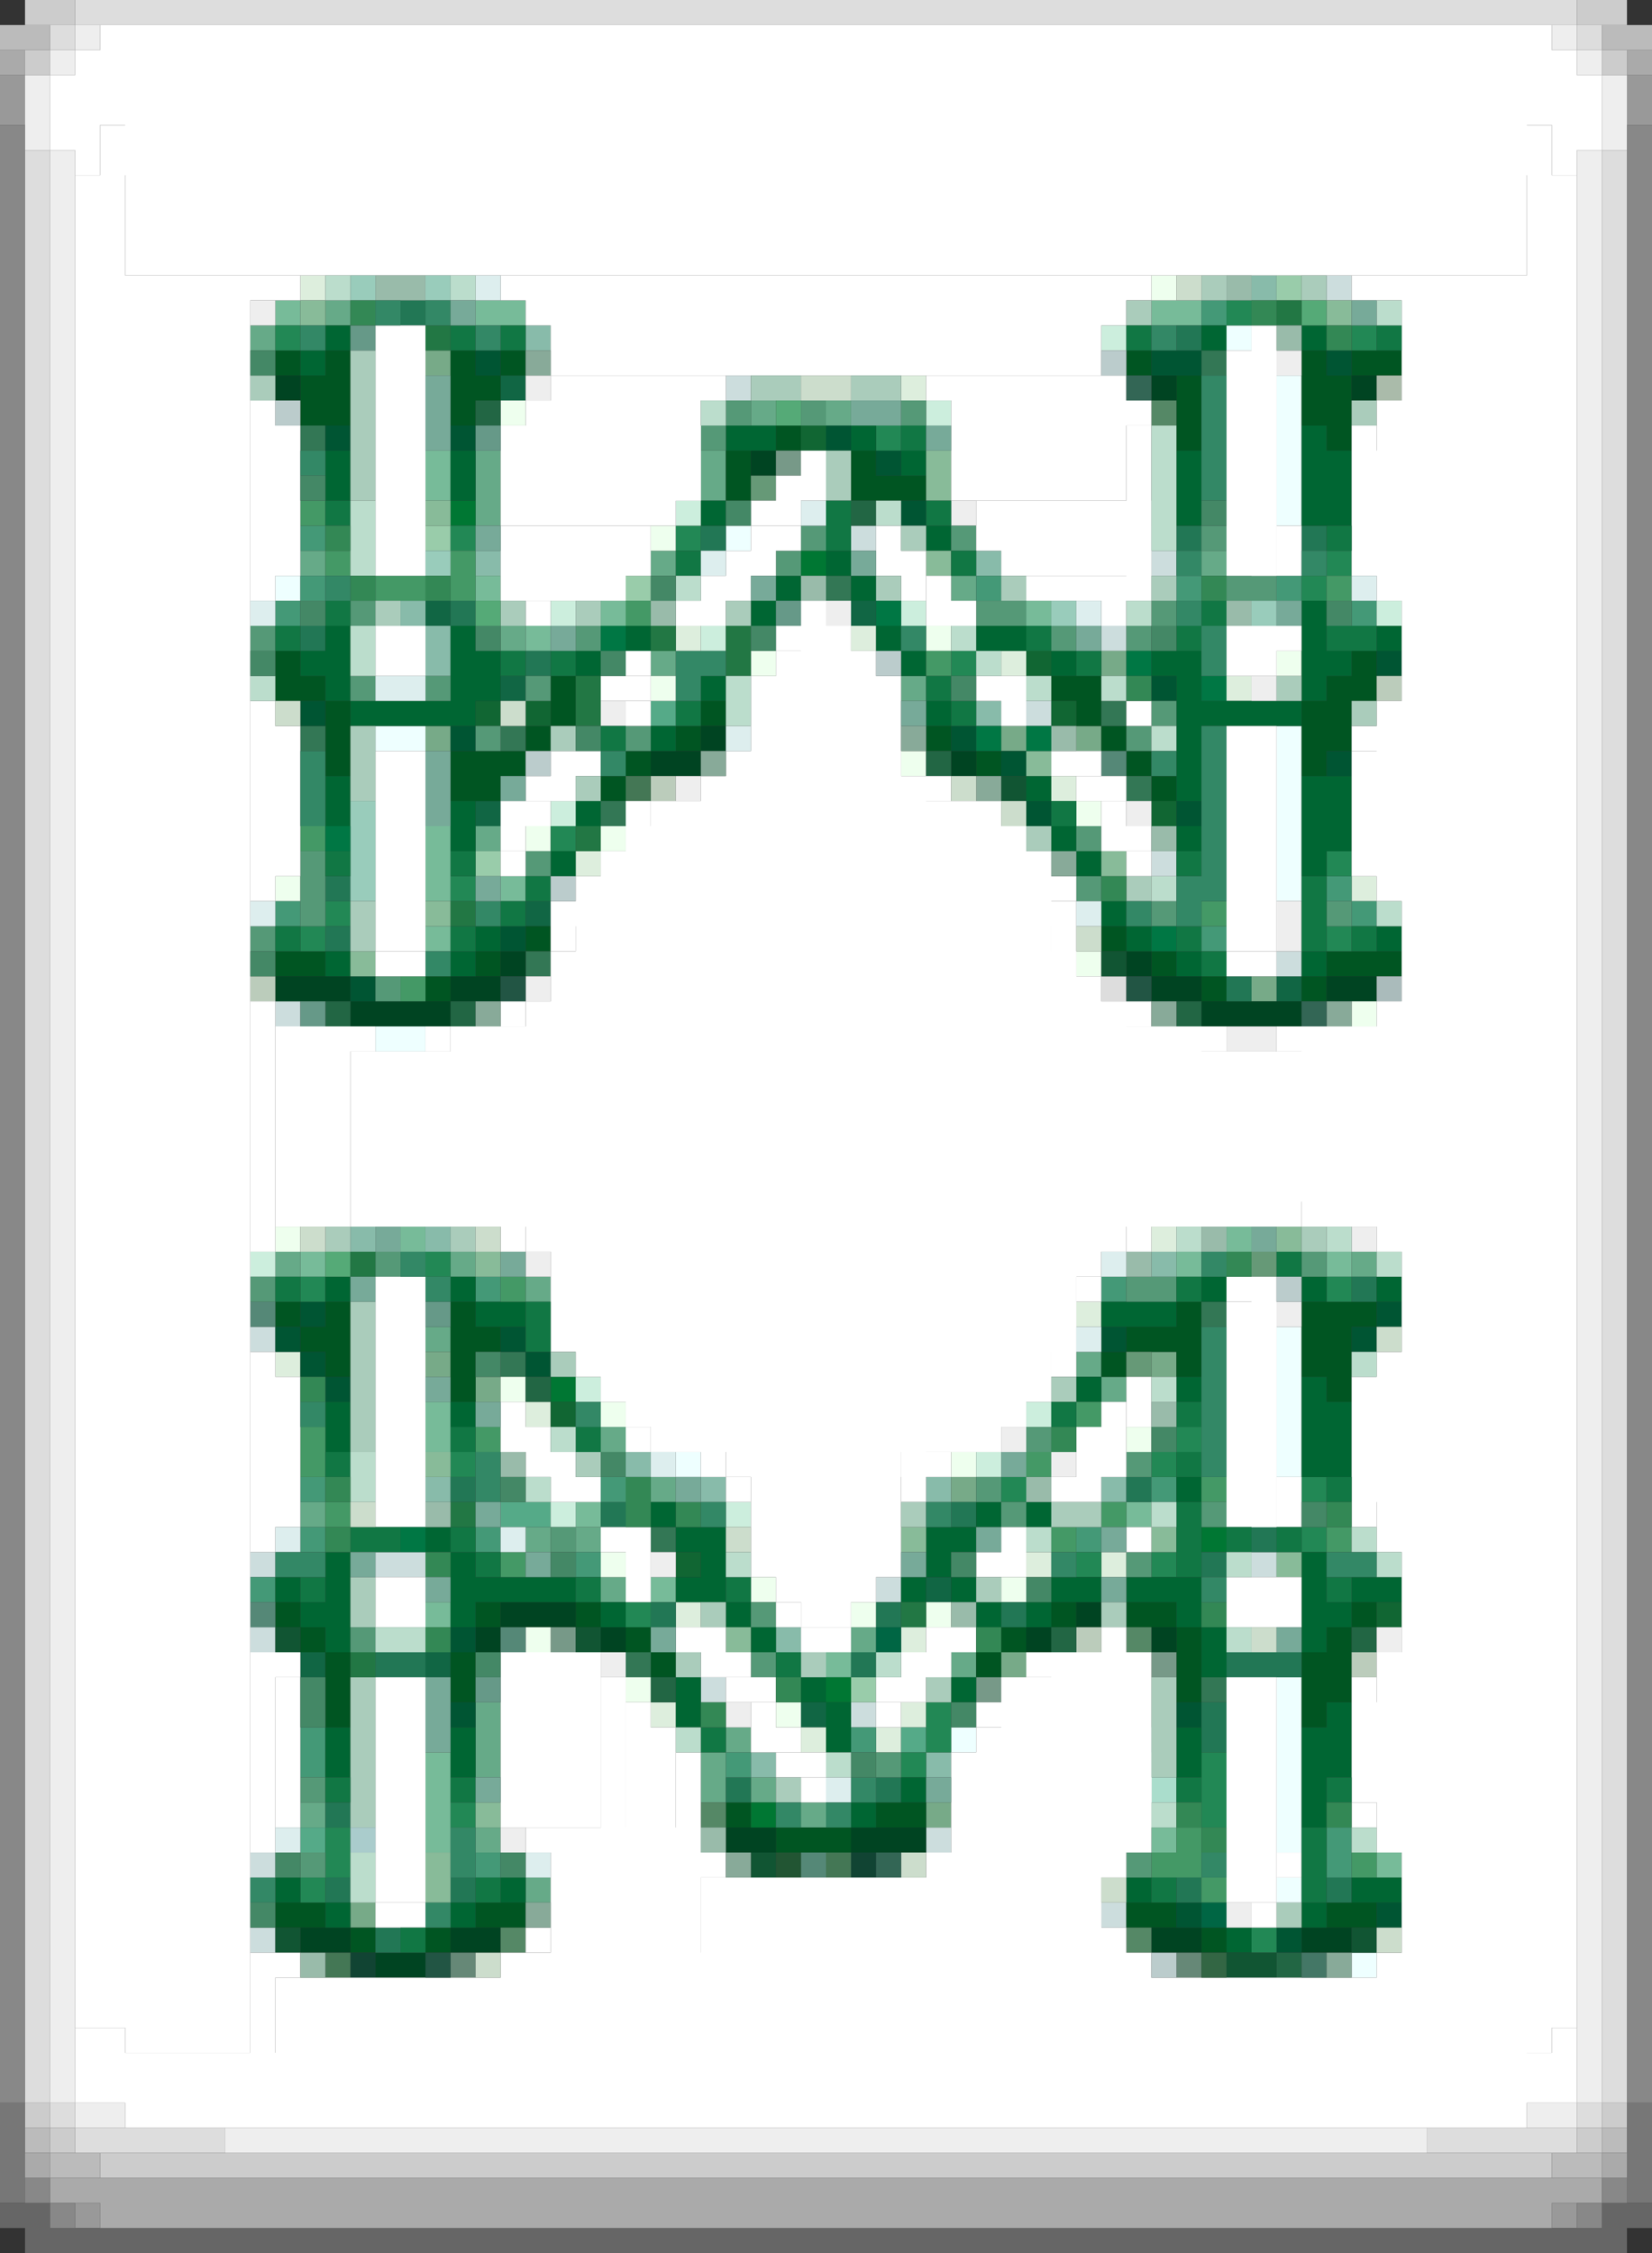 <svg xmlns="http://www.w3.org/2000/svg" width="66" height="90" baseProfile="tiny" version="1.2"><rect width="100%" height="100%" fill="#333333" stroke="none"/><path fill="#164" d="M20 15h1v1h-1zm-3 9h1v1h-1zm17 0h1v1h-1zm-14 3h1v1h-1zm-1 5h1v1h-1zm2 4h1v1h-1zm30 3h1v1h-1zM37 63h1v1h-1zm-25 3h1v1h-1zm5 0h1v1h-1zm15 2h1v1h-1z"/><path fill="#8ba" d="M50 11h1v1h-1zm-29 2h1v1h-1zm-2 9h1v1h-1zm20 0h1v1h-1zm-23 2h1v1h-1zm1 1h1v1h-1zm0 1h1v1h-1zm22 2h1v1h-1zM14 49h1v1h-1zm3 0h1v1h-1zm29 1h1v1h-1zm-21 8h1v1h-1zm-8 1h1v1h-1zm11 0h1v1h-1zm9 0h1v1h-1zm7 0h1v1h-1zm-13 6h1v1h-1zm-1 5h1v1h-1zm7 0h1v1h-1z"/><path fill="#cdd" d="M53 11h1v1h-1zm-24 4h1v1h-1zm5 6h1v1h-1zm12 1h1v1h-1zm-2 3h1v1h-1zm-3 3h1v1h-1zm5 6h1v1h-1zm5 4h1v1h-1zm-40 2h1v1h-1zm-1 13h1v1h-1zm0 9h1v1h-1zm5 0h1v1h-1zm1 0h1v1h-1zm34 0h1v1h-1zm-15 1h1v1h-1zm-25 2h1v1h-1zm18 2h1v1h-1zm6 1h1v1h-1zm3 5h1v1h-1zm-27 1h1v1h-1zm34 2h1v1h-1zm-34 1h1v1h-1z"/><path fill="#7b9" d="M11 12h1v1h-1zm8 0h1v1h-1zm1 0h1v1h-1zm26 0h1v1h-1zm1 0h1v1h-1zm-30 6h1v1h-1zm0 1h1v1h-1zm2 4h1v1h-1zm5 1h1v1h-1zm17 0h1v1h-1zm-20 1h1v1h-1zm-4 8h1v1h-1zm0 1h1v1h-1zm0 1h1v1h-1zm3 0h1v1h-1zm-3 2h1v1h-1zm-1 12h1v1h-1zm33 0h1v1h-1zm-37 1h1v1h-1zm35 0h1v1h-1zm6 0h1v1h-1zm-36 6h1v1h-1zm0 1h1v1h-1zm6 3h1v1h-1zm22 0h1v1h-1zm-19 3h1v1h-1zm-9 1h1v1h-1zm16 2h1v1h-1zm-16 4h1v2h-1zm0 2h1v1h-1zm0 1h1v1h-1zm29 0h1v1h-1zm9 1h1v1h-1z"/><path fill="#6a8" d="M13 12h1v1h-1zm-3 1h1v1h-1zm20 3h1v1h-1zm3 0h1v1h-1zm-14 2h1v1h-1zm9 0h1v1h-1zm-9 1h1v1h-1zm9 0h1v1h-1zm-9 1h1v1h-1zm-7 2h1v1h-1zm14 0h1v1h-1zm22 0h1v1h-1zm-10 1h1v1h-1zm-18 2h1v1h-1zm6 1h1v1h-1zm10 1h1v1h-1zm-17 6h1v1h-1zm-8 17h1v1h-1zm7 0h1v1h-1zm36 0h1v1h-1zm-33 1h1v1h-1zm-4 2h1v1h-1zm26 1h1v1h-1zm1 1h1v1h-1zm-20 2h1v1h-1zm2 2h1v1h-1zm-14 1h1v1h-1zm9 1h1v1h-1zm2 0h1v1h-1zm1 2h1v1h-1zm10 2h1v1h-1zm4 1h1v1h-1zm-19 2h1v1h-1zm0 1h1v1h-1zm10 0h1v1h-1zm-10 1h1v1h-1zm9 0h1v1h-1zm0 1h1v1h-1zm2 0h1v1h-1zm-18 1h1v1h-1zm20 0h1v1h-1zm-13 1h1v1h-1zm2 2h1v1h-1z"/><path fill="#eff" d="M49 13h1v1h-1zm2 2h1v5h-1zm0 5h1v1h-1zm-22 1h1v1h-1zm-18 2h1v1h-1zm4 6h2v1h-2zm36 0h1v2h-1zm0 2h1v5h-1zM15 41h2v1h-2zm36 12h1v5h-1zm-24 5h1v1h-1zm24 0h1v1h-1zm0 9h1v2h-1zm-13 2h1v1h-1zm13 0h1v5h-1zm0 6h1v1h-1zm3 3h1v1h-1z"/><path fill="#7a8" d="M17 14h1v1h-1zm27 12h1v1h-1zm-27 3h1v1h-1zm23 0h1v1h-1zm3 0h1v1h-1zm7 10h1v1h-1zM17 54h1v1h-1zm29 0h1v1h-1zm-27 1h1v1h-1zm19 4h1v1h-1zm2 7h1v1h-1zm-3 6h1v1h-1zm-23 4h1v1h-1z"/><path fill="#999" d="M0 3h1v1H0zm65 0h1v1h-1zM0 4h1v1H0zm65 0h1v1h-1zM3 88h1v1H3zm59 0h1v1h-1z"/><path fill="#052" d="M11 14h1v1h-1zm2 0h1v1h-1zm5 0h1v1h-1zm2 0h1v1h-1zm25 0h1v1h-1zm7 0h1v2h-1zm2 0h1v1h-1zm1 0h1v1h-1zm-43 1h1v1h-1zm1 0h1v1h-1zm5 0h1v1h-1zm1 0h1v1h-1zm28 0h1v1h-1zm6 0h1v1h-1zm-41 1h1v1h-1zm1 0h1v1h-1zm5 0h1v1h-1zm29 0h1v1h-1zm5 0h1v1h-1zm1 0h1v1h-1zm-22 1h1v1h-1zm16 0h1v1h-1zm6 0h1v1h-1zm-24 1h1v1h-1zm5 0h1v1h-1zm-5 1h1v1h-1zm5 0h1v1h-1zm1 0h1v1h-1zm1 0h1v1h-1zm-25 7h1v1h-1zm43 0h1v1h-1zm-43 1h1v1h-1zm1 0h1v1h-1zm10 0h1v1h-1zm20 0h1v1h-1zm1 0h1v1h-1zm10 0h1v1h-1zm1 0h1v1h-1zm-41 1h1v1h-1zm9 0h1v1h-1zm6 0h1v1h-1zm15 0h1v1h-1zm9 0h1v1h-1zm1 0h1v1h-1zm-40 1h1v1h-1zm8 0h1v1h-1zm6 0h1v1h-1zm10 0h1v1h-1zm7 0h1v1h-1zm8 0h1v1h-1zm1 0h1v1h-1zm-40 1h1v1h-1zm5 0h1v2h-1zm1 0h1v1h-1zm1 0h1v1h-1zm5 0h1v1h-1zm14 0h1v1h-1zm6 0h1v1h-1zm7 0h1v1h-1zm-33 1h1v1h-1zm5 0h1v1h-1zm22 0h1v1h-1zm-25 6h1v1h-1zm23 0h1v1h-1zm-33 1h1v1h-1zm1 0h1v1h-1zm7 0h1v1h-1zm27 0h1v1h-1zm7 0h1v1h-1zm1 0h2v1h-2zm-37 1h1v1h-1zm31 0h1v1h-1zm4 0h1v1h-1zM11 52h1v1h-1zm2 0h1v1h-1zm5 0h1v1h-1zm29 0h1v1h-1zm5 0h1v1h-1zm1 0h1v1h-1zm1 0h1v1h-1zm-42 1h1v1h-1zm1 0h1v1h-1zm5 0h1v2h-1zm1 0h1v1h-1zm26 0h1v1h-1zm1 0h1v1h-1zm1 0h1v1h-1zm5 0h1v1h-1zm1 0h1v1h-1zm-40 1h1v1h-1zm31 0h1v1h-1zm3 0h1v1h-1zm5 0h1v1h-1zm1 0h1v1h-1zm-35 1h1v1h-1zm35 0h1v1h-1zm-42 9h1v1h-1zm8 0h1v1h-1zm4 0h1v1h-1zm19 0h1v1h-1zm3 0h1v1h-1zm1 0h1v1h-1zm8 0h1v1h-1zm-42 1h1v1h-1zm13 0h1v1h-1zm15 0h1v1h-1zm7 0h1v1h-1zm6 0h1v1h-1zm-40 1h1v1h-1zm5 0h1v2h-1zm8 0h1v1h-1zm13 0h1v1h-1zm8 0h1v1h-1zm5 0h1v1h-1zm1 0h1v1h-1zm-40 1h1v1h-1zm34 0h1v1h-1zm5 0h1v1h-1zm1 0h1v1h-1zm-40 1h1v1h-1zm39 0h1v1h-1zm-23 4h1v1h-1zm6 0h1v1h-1zm1 0h1v1h-1zm-5 1h1v1h-1zm1 0h1v1h-1zm1 0h1v1h-1zm-22 3h1v1h-1zm1 0h1v1h-1zm7 0h1v1h-1zm1 0h1v1h-1zm25 0h1v1h-1zm1 0h1v1h-1zm7 0h1v1h-1zm1 0h1v1h-1zm-40 1h1v1h-1zm3 0h1v1h-1zm31 0h1v1h-1z"/><path fill="#375" d="M48 14h1v1h-1zm-36 3h1v1h-1zm21 6h1v1h-1zm11 5h1v1h-1zm-32 1h1v1h-1zm8 0h1v1h-1zm25 2h1v1h-1zm-21 1h1v1h-1zm-3 6h1v1h-1zm27 14h1v1h-1zm-28 2h1v1h-1zm6 7h1v1h-1zm-1 5h1v1h-1zm23 1h1v1h-1z"/><path fill="#042" d="M11 15h1v1h-1zm35 0h1v1h-1zm8 0h1v1h-1zm-24 3h1v1h-1zm-2 11h1v1h-1zm-2 1h1v1h-1zm1 0h1v1h-1zm11 0h1v1h-1zm-18 8h1v1h-1zm25 0h1v1h-1zm-34 1h1v1h-1zm1 0h1v1h-1zm1 0h1v1h-1zm5 0h1v1h-1zm1 0h1v1h-1zm27 0h1v1h-1zm1 0h1v1h-1zm6 0h1v1h-1zm1 0h1v1h-1zm-40 1h1v1h-1zm1 0h1v1h-1zm1 0h1v1h-1zm1 0h1v1h-1zm31 0h1v1h-1zm1 0h1v1h-1zm1 0h1v1h-1zm1 0h1v1h-1zM20 64h1v1h-1zm1 0h1v1h-1zm1 0h1v1h-1zm21 0h1v1h-1zm-24 1h1v1h-1zm5 0h1v1h-1zm17 0h1v1h-1zm5 0h1v1h-1zm-17 8h1v1h-1zm1 0h1v1h-1zm4 0h1v1h-1zm1 0h1v1h-1zm1 0h1v1h-1zm-24 4h1v1h-1zm1 0h1v1h-1zm5 0h1v1h-1zm1 0h1v1h-1zm27 0h1v1h-1zm1 0h1v1h-1zm5 0h1v1h-1zm1 0h1v1h-1zm-38 1h1v1h-1zm1 0h1v1h-1z"/><path fill="#ded" d="M12 11h1v1h-1zm24 4h1v1h-1zm-9 10h1v1h-1zm7 0h1v1h-1zm6 1h1v1h-1zm9 1h1v1h-1zm-7 4h1v1h-1zm-19 3h1v1h-1zm31 1h1v1h-1zm-8 14h1v1h-1zm-3 3h1v1h-1zm-32 2h1v1h-1zm10 2h1v1h-1zm20 6h1v1h-1zm3 0h1v1h-1zm-17 2h1v1h-1zm9 1h1v1h-1zm-10 3h1v1h-1zm10 0h1v1h-1zm-4 1h1v1h-1zm3 0h1v1h-1z"/><path fill="#9ca" d="M51 11h1v1h-1zM17 21h1v1h-1zm8 2h1v1h-1zm-6 11h1v1h-1zm15 33h1v1h-1z"/><path fill="#073" d="M18 20h1v1h-1zm14 2h1v1h-1zM22 55h1v1h-1zm26 6h1v1h-1zm-15 6h1v1h-1zm-3 5h1v1h-1z"/><path fill="#143" d="M34 74h1v1h-1zm-20 4h1v1h-1z"/><path fill="#ddd" d="M3 0h1v1H3zm1 0h1v1H4zm1 0h56v1H5zm56 0h1v1h-1zm1 0h1v1h-1zM2 1h1v1H2zm61 0h1v1h-1zM1 6h1v1H1zm63 0h1v1h-1zM1 7h1v1H1zm63 0h1v1h-1zM1 8h1v1H1zm63 0h1v1h-1zM1 9h1v73H1zm63 0h1v73h-1zM44 39h1v1h-1zM1 82h1v1H1zm63 0h1v1h-1zM1 83h1v1H1zm63 0h1v1h-1zM2 84h1v1H2zm61 0h1v1h-1zM3 85h1v1H3zm1 0h1v1H4zm1 0h1v1H5zm1 0h1v1H6zm1 0h2v1H7zm50 0h2v1h-2zm2 0h1v1h-1zm1 0h1v1h-1zm1 0h1v1h-1zm1 0h1v1h-1z"/><path fill="#053" d="M19 14h1v1h-1zm27 0h1v1h-1zm1 0h1v1h-1zm6 0h1v1h-1zm-40 3h1v1h-1zm5 0h1v1h-1zm15 0h1v1h-1zm2 1h1v1h-1zm1 2h1v1h-1zm19 6h1v1h-1zm-9 1h1v1h-1zm-34 1h1v1h-1zm6 1h1v1h-1zm20 0h1v1h-1zm2 1h1v1h-1zm13 0h1v1h-1zm-12 2h1v1h-1zm6 0h1v1h-1zm-27 5h1v1h-1zm-6 2h1v1h-1zm-2 13h1v1h-1zm43 0h1v1h-1zm-44 1h1v1h-1zm9 0h1v1h-1zm24 0h1v1h-1zm10 0h1v1h-1zm-42 1h1v1h-1zm9 0h1v1h-1zm-8 1h1v1h-1zm5 10h1v1h-1zm0 3h1v1h-1zm29 0h1v1h-1zm0 8h1v1h-1zm8 0h1v1h-1zm-4 1h1v1h-1z"/><path fill="#586" d="M46 16h1v1h-1zm-1 49h1v1h-1zm-17 7h1v1h-1zm-8 5h1v1h-1zm25 0h1v1h-1z"/><path fill="#163" d="M32 17h1v1h-1zm9 9h1v1h-1zm-22 2h1v1h-1zm2 0h1v1h-1zm21 0h1v1h-1zm4 4h1v1h-1zM22 56h1v1h-1zm5 6h1v1h-1zm28 2h1v1h-1z"/><path fill="#bcb" d="M55 27h1v1h-1zm-29 4h1v1h-1zm-16 8h1v1h-1zm33 26h1v1h-1zm11 1h1v1h-1z"/><path fill="#798" d="M31 18h1v1h-1zm-9 47h1v1h-1zm24 1h1v1h-1zm-7 1h1v1h-1z"/><path fill="#5a8" d="M26 28h1v1h-1zm-6 32h1v1h-1zm1 0h1v1h-1zm15 9h1v1h-1zm-24 4h1v1h-1z"/><path fill="#ccc" d="M1 0h1v1H1zm1 0h1v1H2zm61 0h1v1h-1zm1 0h1v1h-1zM1 2h1v1H1zm63 0h1v1h-1zM1 84h1v1H1zm63 0h1v1h-1zM2 85h1v1H2zm61 0h1v1h-1zM4 86h1v1H4zm1 0h1v1H5zm1 0h1v1H6zm1 0h52v1H7zm52 0h1v1h-1zm1 0h1v1h-1zm1 0h1v1h-1z"/><path fill="#bbb" d="M0 1h1v1H0zm1 0h1v1H1zm63 0h1v1h-1zm1 0h1v1h-1zM1 85h1v1H1zm63 0h1v1h-1zM2 86h1v1H2zm1 0h1v1H3zm59 0h1v1h-1zm1 0h1v1h-1z"/><path fill="#efe" d="M46 11h1v1h-1zm-26 5h1v1h-1zm6 5h1v1h-1zm11 4h1v1h-1zm-7 1h1v1h-1zm21 0h1v1h-1zm-25 1h1v1h-1zm10 3h1v1h-1zm7 2h1v1h-1zm-22 1h1v1h-1zm3 0h1v1h-1zm-13 2h1v1h-1zm32 3h1v1h-1zm11 2h1v1h-1zm-43 9h1v1h-1zm9 6h1v1h-1zm4 1h1v1h-1zm21 1h1v1h-1zm-7 1h1v1h-1zm-14 4h1v1h-1zm6 1h1v1h-1zm10 0h1v1h-1zm-6 1h1v1h-1zm3 0h1v1h-1zm-16 1h1v1h-1zm4 2h1v1h-1zm6 1h1v1h-1z"/><path fill="#275" d="M16 12h1v1h-1zm31 1h1v1h-1zm-19 8h1v1h-1zm19 0h1v1h-1zm5 0h1v1h-1zm-34 3h1v1h-1zm-6 1h1v1h-1zm9 1h1v1h-1zm-8 9h1v1h-1zm0 2h1v1h-1zm36 2h1v1h-1zm5 12h1v1h-1zm-36 8h1v1h-1zm27 0h1v1h-1zm-21 1h1v1h-1zm14 0h1v1h-1zm12 1h1v1h-1zm-2 1h1v1h-1zm-22 2h1v1h-1zm9 0h1v1h-1zm5 0h1v1h-1zm-25 2h2v1h-2zm19 0h1v1h-1zm15 0h1v1h-1zm1 0h1v1h-1zm1 0h1v1h-1zm-3 2h1v1h-1zm0 1h1v1h-1zm-19 2h1v1h-1zm6 0h1v1h-1zm-22 1h1v1h-1zm0 3h1v1h-1zm5 0h1v1h-1zm29 0h1v1h-1zm6 0h1v1h-1zm-38 2h1v1h-1z"/><path fill="#497" d="M48 12h1v1h-1zm-36 9h1v1h-1zm0 2h1v1h-1zm27 0h1v1h-1zm8 0h1v1h-1zm4 0h1v1h-1zm-40 1h1v1h-1zm43 0h1v1h-1zm-1 11h1v1h-1zm-42 1h1v1h-1zm43 0h1v1h-1zm-6 1h1v1h-1zM19 51h1v1h-1zm25 0h1v1h-1zm-32 8h1v1h-1zm12 0h1v1h-1zm22 0h1v1h-1zm-34 2h1v1h-1zm7 0h1v1h-1zm24 0h1v1h-1zm-20 1h1v1h-1zm-13 1h1v1h-1zm2 6h1v1h-1zm22 0h1v1h-1zm-22 1h1v1h-1zm17 0h1v1h-1zm24 3h1v2h-1zm-34 1h1v1h-1z"/><path fill="#264" d="M19 16h1v1h-1zm15 4h1v1h-1zm3 10h1v1h-1zM13 40h1v1h-1zm5 0h1v1h-1zm29 0h1v1h-1zM21 55h1v1h-1zm21 10h1v1h-1zm12 0h1v1h-1zm-28 2h1v1h-1zm25 11h1v1h-1z"/><path fill="#777" d="M0 84h1v1H0zm65 0h1v1h-1zM0 85h1v1H0zm65 0h1v1h-1zM0 86h1v1H0zm65 0h1v1h-1zM0 87h1v1H0zm65 0h1v1h-1z"/><path fill="#666" d="M0 88h1v1H0zm1 0h1v1H1zm63 0h1v1h-1zm1 0h1v1h-1zM1 89h1v1H1zm1 0h1v1H2zm1 0h1v1H3zm1 0h58v1H4zm58 0h1v1h-1zm1 0h1v1h-1zm1 0h1v1h-1z"/><path fill="#aaa" d="M0 2h1v1H0zm65 0h1v1h-1zM1 86h1v1H1zm63 0h1v1h-1zM2 87h1v1H2zm1 0h1v1H3zm1 0h1v1H4zm1 0h56v1H5zm56 0h1v1h-1zm1 0h1v1h-1zm1 0h1v1h-1zM4 88h1v1H4zm1 0h56v1H5zm56 0h1v1h-1z"/><path fill="#285" d="M49 12h1v1h-1zm-38 1h1v1h-1zm43 0h1v1h-1zm-19 4h1v1h-1zm-17 4h1v1h-1zm9 0h1v1h-1zm26 1h1v1h-1zm-1 1h1v1h-1zm-14 3h1v1h-1zm-16 7h1v1h-1zm31 1h1v1h-1zm-35 1h1v1h-1zm-5 1h1v1h-1zm-1 1h1v1h-1zm41 0h1v1h-1zM17 50h1v1h-1zm-5 1h1v1h-1zm41 0h1v1h-1zm-6 6h1v1h-1zm-29 1h1v1h-1zm28 0h1v1h-1zm-6 1h1v1h-1zm12 0h1v1h-1zm0 2h1v1h-1zm-9 1h1v1h-1zm3 0h1v1h-1zm-21 2h1v1h-1zm12 4h1v1h-1zm0 1h1v1h-1zm-1 1h1v1h-1zm12 0h1v1h-1zm0 1h1v1h-1zm-30 1h1v1h-1zm30 0h1v1h-1zm-35 1h1v1h-1zm0 1h1v1h-1zm-1 1h1v1h-1zm38 2h1v1h-1z"/><path fill="#063" d="M13 13h1v1h-1zm35 0h1v1h-1zm4 0h1v1h-1zm-40 1h1v1h-1zm17 3h1v1h-1zm1 0h1v1h-1zm4 0h1v1h-1zm18 0h1v1h-1zm-39 1h1v1h-1zm5 0h1v1h-1zm18 0h1v1h-1zm11 0h1v1h-1zm5 0h1v1h-1zm1 0h1v1h-1zm-40 1h1v1h-1zm5 0h1v1h-1zm29 0h1v1h-1zm5 0h1v1h-1zm1 0h1v1h-1zm-25 1h1v1h-1zm19 0h1v1h-1zm5 0h1v1h-1zm1 0h1v1h-1zm-16 1h1v1h-1zm-4 1h1v1h-1zm-2 1h1v1h-1zm3 0h1v1h-1zm-4 1h1v1h-1zm22 0h1v1h-1zm-39 1h1v1h-1zm5 0h1v1h-1zm7 0h1v1h-1zm10 0h1v1h-1zm4 0h1v1h-1zm1 0h1v1h-1zm12 0h1v1h-1zm3 0h1v1h-1zm-43 1h1v1h-1zm1 0h1v1h-1zm5 0h1v2h-1zm1 0h1v1h-1zm4 0h1v1h-1zm13 0h1v1h-1zm6 0h1v1h-1zm4 0h1v1h-1zm1 0h1v1h-1zm5 0h1v2h-1zm1 0h1v1h-1zm-40 1h1v1h-1zm6 0h1v1h-1zm9 0h1v1h-1zm19 0h1v1h-1zm-33 1h1v1h-1zm1 0h2v1h-2zm2 0h2v1h-2zm20 0h1v1h-1zm10 0h1v1h-1zm1 0h1v1h-1zm1 0h1v1h-1zm1 0h1v1h-1zm1 0h1v1h-1zm-25 1h1v1h-1zm21 0h1v1h-1zm0 1h1v1h-1zm-34 1h1v1h-1zm28 0h1v1h-1zm6 0h1v1h-1zm5 0h1v1h-1zm1 0h1v1h-1zm-40 1h1v1h-1zm5 0h1v1h-1zm5 0h1v1h-1zm29 0h1v1h-1zm1 0h1v1h-1zm-35 1h1v1h-1zm24 0h1v1h-1zm5 0h1v1h-1zm5 0h1v1h-1zm1 0h1v1h-1zm-31 1h1v1h-1zm21 0h1v1h-1zm9 0h1v1h-1zm-8 2h1v1h-1zm-25 1h1v1h-1zm26 0h1v1h-1zm10 0h1v1h-1zm-42 1h1v1h-1zm5 0h1v1h-1zm29 0h1v1h-1zm5 0h1v1h-1zM13 51h1v1h-1zm5 0h1v1h-1zm30 0h1v1h-1zm4 0h1v1h-1zm3 0h1v1h-1zm-36 1h1v1h-1zm1 0h1v1h-1zm24 0h1v1h-1zm1 0h1v1h-1zm1 0h1v1h-1zm-3 3h1v1h-1zm4 0h1v1h-1zm5 0h1v1h-1zm-39 1h1v1h-1zm5 0h1v1h-1zm34 0h1v1h-1zm1 0h1v1h-1zm-40 1h1v1h-1zm39 0h1v1h-1zm1 0h1v1h-1zm-1 1h1v1h-1zm1 0h1v1h-1zm-6 1h1v1h-1zm-21 1h1v1h-1zm13 0h1v1h-1zm2 0h1v1h-1zm-24 1h1v1h-1zm10 0h1v1h-1zm1 0h1v1h-1zm9 0h1v1h-1zm1 0h1v1h-1zm-25 1h1v1h-1zm5 0h1v1h-1zm10 0h1v1h-1zm9 0h1v1h-1zm15 0h1v1h-1zm-41 1h1v1h-1zm2 0h1v1h-1zm5 0h1v1h-1zm1 0h1v1h-1zm1 0h1v1h-1zm1 0h1v1h-1zm1 0h1v1h-1zm5 0h1v1h-1zm1 0h1v1h-1zm8 0h1v1h-1zm2 0h1v1h-1zm4 0h1v1h-1zm1 0h1v1h-1zm2 0h1v1h-1zm1 0h1v1h-1zm1 0h1v1h-1zm5 0h1v1h-1zm2 0h1v1h-1zm1 0h1v1h-1zm-43 1h1v1h-1zm1 0h1v1h-1zm5 0h1v1h-1zm6 0h1v1h-1zm5 0h1v1h-1zm10 0h1v1h-1zm2 0h1v1h-1zm6 0h1v1h-1zm5 0h1v1h-1zm1 0h1v1h-1zm-40 1h1v1h-1zm17 0h1v1h-1zm18 0h1v1h-1zm4 0h1v1h-1zm-4 1h1v1h-1zm-21 1h1v1h-1zm5 0h1v1h-1zm6 0h1v1h-1zm-11 1h1v1h-1zm6 0h1v1h-1zm20 0h1v1h-1zm-40 1h1v1h-1zm5 0h1v1h-1zm15 0h1v1h-1zm14 0h1v1h-1zm5 0h1v1h-1zm1 0h1v1h-1zm-40 1h1v1h-1zm5 0h1v1h-1zm29 0h1v1h-1zm5 0h2v1h-2zm-16 1h1v1h-1zm16 0h1v1h-1zm-18 1h1v1h-1zm18 0h1v1h-1zm-41 3h1v1h-1zm9 0h1v1h-1zm25 0h1v1h-1zm9 0h1v1h-1zm1 0h1v1h-1zm-42 1h1v1h-1zm5 0h1v1h-1zm34 0h1v1h-1zm-3 1h1v1h-1z"/><path fill="#496" d="M12 20h1v1h-1zm1 2h1v1h-1zm5 0h1v1h-1zm-3 1h1v1h-1zm1 0h1v1h-1zm2 0h1v1h-1zm35 0h1v1h-1zm-28 1h1v1h-1zm12 2h1v1h-1zm-25 7h1v1h-1zm36 3h1v1h-1zm-32 3h1v1h-1zm4 12h1v1h-1zm23 5h1v1h-1zm-31 1h1v1h-1zm7 0h1v1h-1zm-7 1h1v1h-1zm29 0h1v1h-1zm7 1h1v1h-1zm-35 1h1v1h-1zm31 0h1v1h-1zm-2 1h1v1h-1zm11 0h1v1h-1zm-33 1h1v1h-1zm27 11h1v1h-1zm-1 1h1v1h-1zm1 0h1v1h-1zm7 0h1v1h-1zm-6 1h1v1h-1z"/><path fill="#587" d="M44 30h1v1h-1zM10 52h1v1h-1zm0 12h1v1h-1zm10 1h1v1h-1zm12 9h1v1h-1z"/><path fill="#687" d="M18 78h1v1h-1zm29 0h1v1h-1z"/><path fill="#253" d="M31 74h1v1h-1z"/><path fill="#eee" d="M3 1h1v1H3zm59 0h1v1h-1zM2 2h1v1H2zm61 0h1v1h-1zM1 3h1v1H1zm63 0h1v1h-1zM1 4h1v1H1zm63 0h1v1h-1zM1 5h1v1H1zm63 0h1v1h-1zM2 6h1v1H2zm61 0h1v1h-1zM2 7h1v1H2zm61 0h1v1h-1zM2 8h1v74H2zm61 0h1v74h-1zm-53 4h1v1h-1zm41 2h1v1h-1zm-30 1h1v1h-1zm17 5h1v1h-1zm-5 4h1v1h-1zm17 3h1v1h-1zm-26 1h1v1h-1zm3 3h1v1h-1zm18 1h1v1h-1zm6 4h1v1h-1zm0 1h1v1h-1zm-30 2h1v1h-1zm28 2h1v1h-1zm1 0h1v1h-1zm4 8h1v1h-1zm-33 1h1v1h-1zm30 2h1v1h-1zm-11 5h1v1h-1zm2 1h1v1h-1zm-16 4h1v1h-1zm29 3h1v1h-1zm-31 1h1v1h-1zm5 2h1v1h-1zm-9 5h1v1h-1zm29 3h1v1h-1zM2 82h1v1H2zm61 0h1v1h-1zM2 83h1v1H2zm61 0h1v1h-1zM3 84h1v1H3zm1 0h1v1H4zm57 0h1v1h-1zm1 0h1v1h-1zM9 85h48v1H9z"/><path fill="#8b9" d="M12 12h1v1h-1zm41 0h1v1h-1zm-16 6h1v1h-1zm0 1h1v1h-1zm-20 1h1v1h-1zm20 2h1v1h-1zm4 8h1v1h-1zm3 4h1v1h-1zm-27 2h1v1h-1zm-3 2h1v1h-1zm37 11h1v1h-1zm-32 1h1v1h-1zm-2 8h1v1h-1zm19 3h1v1h-1zm10 0h1v1h-1zm5 1h1v1h-1zm-22 3h1v1h-1zm-10 7h1v1h-1zm-2 2h1v1h-1zm0 1h1v1h-1z"/><path fill="#aba" d="M55 15h1v1h-1z"/><path fill="#697" d="M30 19h1v1h-1zm20 31h1v1h-1zm-5 4h1v1h-1z"/><path fill="#475" d="M25 31h1v1h-1zm8 43h1v1h-1zm-20 4h1v1h-1z"/><path fill="#abb" d="M55 39h1v1h-1z"/><path fill="#153" d="M40 31h1v1h-1zm4 7h1v1h-1zM11 65h1v1h-1zm12 0h1v1h-1zm7 9h1v1h-1zm-19 3h1v1h-1zm43 0h1v1h-1zm-5 1h1v1h-1zm1 0h1v1h-1z"/><path fill="#adc" d="M46 71h1v1h-1z"/><path fill="#ced" d="M44 13h1v1h-1zm-7 3h1v1h-1zm-10 4h1v1h-1zm-5 4h1v1h-1zm14 0h1v1h-1zm19 0h1v1h-1zm-27 1h1v1h-1zm-6 7h1v1h-1zM10 50h1v1h-1zm13 5h1v1h-1zm18 1h1v1h-1zm-2 2h1v1h-1zm-17 2h1v1h-1zm7 0h1v1h-1z"/><path fill="#597" d="M29 16h1v1h-1zm3 0h1v1h-1zm4 0h1v1h-1zm-8 1h1v1h-1zm4 4h1v1h-1zm6 0h1v1h-1zm10 0h1v1h-1zm-17 1h1v1h-1zm18 1h1v1h-1zm1 0h1v1h-1zm-36 1h1v1h-1zm25 0h1v1h-1zm1 0h1v1h-1zm6 0h1v1h-1zm-36 1h1v1h-1zm13 0h1v1h-1zm19 0h1v1h-1zm3 0h1v1h-1zm-31 2h1v1h-1zm3 0h1v1h-1zm4 0h1v1h-1zm25 1h1v1h-1zm-27 1h1v1h-1zm6 0h1v1h-1zm20 0h1v1h-1zm-2 4h1v1h-1zm-31 1h1v1h-1zm9 0h1v1h-1zm-9 1h1v1h-1zm31 0h1v1h-1zm-31 1h1v1h-1zm34 0h1v1h-1zm7 0h1v1h-1zm-43 1h1v1h-1zm5 2h1v1h-1zm0 11h1v1h-1zm37 0h1v1h-1zm-42 1h1v1h-1zm35 0h1v1h-1zm1 0h1v1h-1zm-5 6h1v1h-1zm4 1h1v1h-1zm-6 1h1v1h-1zm1 1h1v1h-1zm8 0h1v1h-1zm-26 1h1v1h-1zm23 1h1v1h-1zm-15 2h1v1h-1zm-16 1h1v1h-1zm16 1h1v1h-1zm5 4h1v1h-1zm-23 1h1v1h-1zm0 3h1v1h-1zm33 0h1v1h-1z"/><g fill="#fff"><path d="M4 1h1v1H4zm1 0h1v1H5zm1 0h54v1H6zm54 0h1v1h-1zm1 0h1v1h-1zM3 2h1v1H3zm1 0h1v1H4zm1 0h56v1H5zm56 0h1v1h-1zm1 0h1v1h-1zM2 3h1v1H2zm1 0h1v1H3zm1 0h2v1H4zm2 0h54v1H6zm54 0h2v1h-2zm2 0h1v1h-1zm1 0h1v1h-1zM2 4h1v2H2zm1 0h1v3H3zm1 0h1v1H4zm1 0h56v7H5zm56 0h1v1h-1zm1 0h1v3h-1zm1 0h1v2h-1z"/><path d="M4 5h58v2H4zM3 7h1v1H3zm1 0h1v1H4zm57 0h1v1h-1zm1 0h1v1h-1zM3 8h1v73H3zm1 0h1v73H4zm57 0h1v74h-1zm1 0h1v73h-1zM5 11h6v1H5zm6 0h1v1h-1zm9 0h1v1h-1zm1 0h25v1H21zm33 0h1v1h-1zm1 0h6v1h-6zM5 12h5v70H5zm16 0h1v1h-1zm1 0h23v1H22zm34 0h5v70h-5zm-41 1h1v10h-1zm1 0h1v1h-1zm6 0h22v2H22zm28 0h1v10h-1zm-34 1h1v9h-1z"/><path d="M49 14h2v9h-2zm-27 1h7v1h-7zm15 0h7v1h-7zm7 0h1v1h-1zm-34 1h1v8h-1zm11 0h7v4h-7zm17 0h7v4h-7zm7 0h1v1h-1zm10 0h6v8h-6zm-44 1h1v6h-1z"/><path d="M20 17h8v3h-8zm25 0h1v7h-1zm9 0h1v1h-1zm-22 1h1v1h-1zm22 0h7v5h-7zm-23 1h2v1h-2zm-11 1h7v1h-7zm10 0h1v1h-1zm1 0h1v1h-1z"/><path d="M39 20h7v1h-7zm-19 1h6v1h-6zm10 0h1v1h-1zm1 0h1v1h-1zm4 0h1v2h-1zm4 0h1v1h-1zm1 0h6v1h-6zm11 0h1v1h-1zm-31 1h5v1h-5zm5 0h1v1h-1zm4 0h1v2h-1zm1 0h1v1h-1zm6 0h1v2h-1zm4 0h1v1h-1zm1 0h5v1h-5zm10 0h1v1h-1zm-31 1h1v1h-1zm1 0h3v1h-3zm3 0h1v1h-1z"/><path d="M28 23h2v1h-2zm9 0h1v2h-1zm4 0h1v1h-1zm1 0h4v1h-4zm-21 1h1v1h-1zm6 0h2v1h-2zm5 0h1v41h-1zm6 0h1v1h-1zm6 0h1v1h-1zm-29 1h2v2h-2zm16 0h1v1h-1zm2 0h1v40h-1zm16 0h2v2h-2zm2 0h1v1h-1zm-26 1h1v1h-1z"/><path d="M31 26h4v38h-4zm-7 1h1v1h-1zm1 0h1v1h-1z"/><path d="M30 27h6v36h-6zm9 0h1v1h-1zm1 0h1v2h-1zm-30 1h1v8h-1zm15 0h1v1h-1zm20 0h1v1h-1zm10 0h6v8h-6zm-44 1h1v6h-1zm38 0h2v9h-2zm5 0h1v1h-1zm-39 1h2v8h-2zm7 0h1v2h-1zm1 0h1v1h-1z"/><path d="M29 30h7v29h-7zm13 0h1v1h-1zm1 0h1v1h-1zm11 0h7v5h-7zm-33 1h2v1h-2z"/><path d="M28 31h9v27h-9zm9 0h1v1h-1zm6 0h1v1h-1zm1 0h1v1h-1zm-24 1h1v1h-1zm1 0h1v1h-1zm4 0h1v1h-1z"/><path d="M26 32h14v26H26zm18 0h1v1h-1zm-24 1h1v1h-1z"/><path d="M25 33h16v24H25zm19 0h1v1h-1zm1 0h1v1h-1zm-25 1h1v1h-1z"/><path d="M24 34h18v22H24zm21 0h1v1h-1z"/><path d="M23 35h19v20H23zm19 0h1v1h-1z"/><path d="M22 36h21v1H22zm0 1h1v1h-1zm20 0h1v18h-1zm-27 1h1v1h-1zm1 0h1v1h-1z"/><path d="M22 38h21v16H22zm27 0h1v1h-1zm1 0h1v1h-1zm-7 1h1v12h-1zm-33 1h1v10h-1zm10 0h1v1h-1z"/><path d="M21 40h24v10H21zm24 0h1v1h-1zm10 0h6v10h-6zm-44 1h3v8h-3zm3 0h1v1h-1zm3 0h1v1h-1z"/><path d="M18 41h30v8H18zm30 0h1v1h-1zm3 0h1v1h-1zm1 0h9v8h-9z"/><path d="M14 42h47v6H14zm0 6h1v1h-1zm1 0h1v1h-1zm1 0h1v1h-1zm1 0h31v1H17zm31 0h1v1h-1zm1 0h1v1h-1zm1 0h1v1h-1zm1 0h1v1h-1zm-31 1h1v1h-1zm25 0h1v1h-1zm-30 2h2v10h-2zm28 0h1v1h-1zm6 0h1v1h-1zm1 0h1v10h-1z"/><path d="M49 52h2v9h-2zm-39 2h1v8h-1zm45 0h6v8h-6zm-44 1h1v6h-1zm34 0h1v2h-1z"/><path d="M54 55h7v5h-7zm-34 1h1v1h-1zm24 0h1v1h-1zm-24 1h1v1h-1zm1 0h1v2h-1zm4 0h1v1h-1zm18 0h1v1h-1zm1 0h1v1h-1zm-22 1h1v2h-1zm6 0h1v1h-1zm8 0h1v1h-1zm1 0h1v1h-1zm6 0h1v1h-1zm1 0h1v1h-1zm-21 1h1v1h-1zm6 0h1v1h-1zm7 0h1v1h-1zm6 0h1v1h-1zm1 0h1v1h-1zm8 0h1v1h-1zm0 1h1v1h-1zm3 0h1v1h-1zm-30 1h1v1h-1zm1 0h1v1h-1zm15 0h1v2h-1zm5 0h1v1h-1zm-20 1h1v1h-1zm14 0h1v1h-1zm-24 1h2v2h-2zm10 0h1v1h-1zm24 0h3v1h-3zm-18 1h1v1h-1zm18 0h2v1h-2zm2 0h1v1h-1zm-24 1h2v1h-2zm5 0h1v1h-1zm1 0h1v1h-1zm4 0h1v2h-1zm1 0h1v1h-1zm6 0h1v1h-1zm-34 1h1v8h-1zm1 0h1v1h-1zm9 0h4v7h-4zm8 0h1v1h-1zm1 0h1v1h-1z"/><path d="M36 66h2v1h-2zm5 0h1v1h-1zm1 0h4v7h-4zm13 0h6v8h-6zm-44 1h1v6h-1zm4 0h2v9h-2zm9 0h1v17h-1zm5 0h1v1h-1zm1 0h1v1h-1zm5 0h2v1h-2z"/><path d="M40 67h6v6h-6zm9 0h2v9h-2zm5 0h1v1h-1zm-29 1h1v16h-1zm5 0h1v1h-1zm5 0h1v1h-1zm4 0h1v1h-1zm15 0h7v4h-7zm-28 1h1v15h-1zm4 0h1v1h-1zm1 0h1v1h-1z"/><path d="M39 69h7v4h-7zm-12 1h1v14h-1zm4 0h1v1h-1zm1 0h1v1h-1z"/><path d="M38 70h8v3h-8zm-6 1h1v1h-1zm22 1h1v1h-1zm-33 1h7v1h-7zm17 0h7v1h-7zm7 0h1v1h-1zm-23 1h6v10h-6zm6 0h1v1h-1zm9 0h7v10h-7zm7 0h1v1h-1zm7 0h1v1h-1z"/><path d="M28 75h16v9H28zm-13 1h1v1h-1zm1 0h1v1h-1zm34 0h1v1h-1zm-29 1h1v1h-1zm23 0h1v7h-1zm-34 1h1v6h-1zm1 0h1v1h-1z"/><path d="M20 78h26v6H20zm35 0h6v4h-6z"/><path d="M11 79h50v3H11zm-8 2h1v1H3zm1 0h1v2H4zm58 0h1v1h-1zM3 82h1v1H3zm2 0h1v1H5zm1 0h54v1H6zm54 0h1v1h-1zm1 0h1v1h-1zm1 0h1v1h-1zM3 83h1v1H3zm1 0h1v1H4zm1 0h1v1H5zm1 0h1v1H6zm1 0h52v1H7zm52 0h1v1h-1zm1 0h1v1h-1zm1 0h1v1h-1zm1 0h1v1h-1zM5 84h1v1H5zm1 0h1v1H6zm1 0h1v1H7zm1 0h50v1H8zm50 0h1v1h-1zm1 0h1v1h-1zm1 0h1v1h-1z"/></g><path fill="#888" d="M0 5h1v1H0zm65 0h1v1h-1zM0 6h1v1H0zm65 0h1v1h-1zM0 7h1v1H0zm65 0h1v1h-1zM0 8h1v73H0zm65 0h1v73h-1zM0 81h1v2H0zm65 0h1v2h-1zM0 83h1v1H0zm65 0h1v1h-1zM1 87h1v1H1zm63 0h1v1h-1zM2 88h1v1H2zm61 0h1v1h-1z"/><path fill="#9cb" d="M14 11h1v1h-1zm3 0h1v1h-1zm0 11h1v1h-1zm25 2h1v1h-1zm8 0h1v1h-1zm-36 8h1v1h-1zm0 1h1v3h-1z"/><path fill="#acb" d="M48 11h1v1h-1zm4 0h1v1h-1zm-7 1h1v1h-1zm-31 2h1v1h-1zm-4 1h1v1h-1zm4 0h1v1h-1zm16 0h1v1h-1zm1 0h1v1h-1zm3 0h1v1h-1zm1 0h1v1h-1zm-21 1h1v1h-1zm40 0h1v1h-1zm-40 1h1v1h-1zm0 1h1v2h-1zm19 0h1v1h-1zm0 1h1v1h-1zm3 2h1v1h-1zm-1 2h1v1h-1zm5 0h1v1h-1zm6 0h1v1h-1zm-31 1h1v1h-1zm5 0h1v1h-1zm3 0h1v1h-1zm6 0h1v1h-1zm22 3h1v1h-1zm3 1h1v1h-1zm-40 1h1v1h-1zm8 0h1v1h-1zm-8 1h1v1h-1zm0 1h1v1h-1zm9 0h1v1h-1zm18 2h1v1h-1zm4 2h1v1h-1zm-31 1h1v1h-1zm0 1h1v1h-1zm-1 12h1v1h-1zm5 0h1v1h-1zm34 0h1v1h-1zm-38 3h1v1h-1zm0 1h1v1h-1zm0 1h1v1h-1zm8 0h1v1h-1zm-8 1h1v1h-1zm28 0h1v1h-1zm-28 1h1v2h-1zm9 2h1v1h-1zm13 2h1v1h-1zm6 0h1v1h-1zm1 0h1v1h-1zm-29 3h1v1h-1zm25 0h1v1h-1zm-25 1h1v1h-1zm14 0h1v1h-1zm16 0h1v1h-1zm-17 2h1v1h-1zm5 0h1v1h-1zm-18 1h1v1h-1zm23 0h1v1h-1zm9 0h1v1h-1zm-32 1h1v1h-1zm32 0h1v1h-1zm-32 1h1v1h-1zm32 0h1v1h-1zm-32 1h1v1h-1zm32 0h1v1h-1zm-32 1h1v2h-1zm17 0h1v1h-1zm20 5h1v1h-1z"/><path fill="#5a7" d="M52 12h1v1h-1zm-21 4h1v1h-1zm-12 8h1v1h-1zm-6 26h1v1h-1z"/><path fill="#698" d="M14 13h1v1h-1zm5 4h1v1h-1zm12 7h1v1h-1zM12 40h1v1h-1zm5 12h1v1h-1zm2 15h1v1h-1z"/><path fill="#acc" d="M14 73h1v1h-1z"/><path fill="#274" d="M51 12h1v1h-1zm-34 1h1v1h-1zm9 12h1v1h-1zm3 0h1v1h-1zm0 1h1v1h-1zm-6 1h1v1h-1zm0 1h1v1h-1zm0 5h1v1h-1zm-5 3h1v1h-1zm-4 14h1v1h-1zm4 10h1v1h-1zm18 4h1v1h-1zm-22 2h1v1h-1z"/><path fill="#174" d="M18 13h1v1h-1zm2 0h1v1h-1zm25 0h1v1h-1zm10 0h1v1h-1zm-19 4h1v1h-1zm-23 3h1v1h-1zm20 0h1v1h-1zm4 0h1v1h-1zm-4 1h1v1h-1zm20 0h1v1h-1zm-26 1h1v1h-1zm11 0h1v1h-1zm-25 2h1v1h-1zm35 0h1v1h-1zm-37 1h1v1h-1zm30 0h1v1h-1zm6 0h1v1h-1zm6 0h1v1h-1zm1 0h1v1h-1zm-34 1h1v1h-1zm2 0h1v1h-1zm21 0h1v1h-1zm-6 1h1v1h-1zm-10 1h1v1h-1zm11 0h1v1h-1zm-14 1h1v1h-1zm18 3h1v1h-1zm-29 2h1v1h-1zm5 0h1v1h-1zm29 0h1v1h-1zm-26 1h1v1h-1zm31 0h1v1h-1zm-32 1h1v1h-1zm32 0h1v1h-1zm-41 1h1v1h-1zm7 0h1v1h-1zm29 0h1v1h-1zm5 0h1v1h-1zm2 0h1v1h-1zm-6 1h1v1h-1zm3 12h1v1h-1zm-40 1h1v1h-1zm36 0h1v1h-1zm-26 1h1v1h-1zm0 1h1v1h-1zm21 3h1v1h-1zm5 0h1v1h-1zm-29 1h1v1h-1zm5 0h1v1h-1zm-10 1h1v1h-1zm34 0h1v1h-1zm6 1h1v1h-1zm-6 1h1v1h-1zm-33 1h1v1h-1zm1 0h1v1h-1zm3 0h1v1h-1zm29 0h1v1h-1zm2 0h1v1h-1zm2 0h1v1h-1zm-32 1h1v1h-1zm28 0h1v1h-1zm-35 1h1v1h-1zm11 0h1v1h-1zm6 0h1v1h-1zm24 0h1v1h-1zm-22 3h1v1h-1zm-3 3h1v1h-1zm-15 2h1v1h-1zm5 0h1v1h-1zm29 0h1v1h-1zm6 0h1v1h-1zm-1 2h1v1h-1zm0 1h1v1h-1zm-33 1h1v1h-1zm27 0h1v1h-1zm6 0h1v1h-1zm-36 2h1v1h-1z"/><path fill="#064" d="M35 65h1v1h-1zm13 11h1v1h-1z"/><path fill="#476" d="M52 78h1v1h-1z"/><path fill="#8a9" d="M21 14h1v1h-1zm15 15h1v1h-1zm-8 1h1v1h-1zm11 1h1v1h-1zm3 3h1v1h-1zm-23 6h1v1h-1zm27 0h1v1h-1zm7 0h1v1h-1zM29 74h1v1h-1zm-8 2h1v1h-1zm32 2h1v1h-1z"/><path fill="#254" d="M20 39h1v1h-1zm25 0h1v1h-1zM17 78h1v1h-1z"/><path fill="#cdc" d="M47 11h1v1h-1zm-15 4h1v1h-1zm1 0h1v1h-1zM11 28h1v1h-1zm9 0h1v1h-1zm18 3h1v1h-1zm2 1h1v1h-1zm3 5h1v1h-1zM12 49h1v1h-1zm7 0h1v1h-1zm36 4h1v1h-1zm-41 7h1v1h-1zm15 1h1v1h-1zm21 4h1v1h-1zm-14 9h1v1h-1zm8 1h1v1h-1zm11 2h1v1h-1zm-36 1h1v1h-1z"/><path fill="#bcc" d="M44 14h1v1h-1zm-33 2h1v1h-1zm24 10h1v1h-1zm-14 4h1v1h-1zm1 5h1v1h-1zm29 16h1v1h-1zm-5 27h1v1h-1z"/><path fill="#364" d="M48 78h1v1h-1z"/><path fill="#9ba" d="M15 11h1v1h-1zm1 0h1v1h-1zm33 0h1v1h-1zm2 2h1v1h-1zM32 23h1v1h-1zm-6 1h1v1h-1zm23 0h1v1h-1zm-7 5h1v1h-1zm4 4h1v1h-1zm2 16h1v1h-1zm-3 1h1v1h-1zm1 6h1v1h-1zm-26 2h1v1h-1zm21 1h1v1h-1zm-24 1h1v1h-1zm21 4h1v1h-1zm-10 9h1v1h-1zm-16 5h1v1h-1z"/><path fill="#dee" d="M19 11h1v1h-1zm13 9h1v1h-1zm-4 2h1v1h-1zm26 1h1v1h-1zm-44 1h1v1h-1zm33 0h1v1h-1zm-28 3h1v1h-1zm1 0h1v1h-1zm13 2h1v1h-1zm-19 7h1v1h-1zm33 0h1v1h-1zm1 14h1v1h-1zm-1 3h1v1h-1zm-17 5h1v1h-1zm-15 3h1v1h-1zm9 0h1v1h-1zm13 10h1v1h-1zm-22 2h1v1h-1zm10 1h1v1h-1z"/><path fill="#074" d="M35 24h1v1h-1zm-11 1h1v1h-1zm21 1h1v1h-1zm3 1h1v1h-1zm-9 2h1v1h-1zm2 0h1v1h-1zm-28 4h1v1h-1zm33 4h1v1h-1zM16 61h1v1h-1z"/><path fill="#bdc" d="M13 11h1v1h-1zm5 0h1v1h-1zm37 1h1v1h-1zm-27 4h1v1h-1zm18 1h1v1h-1zm0 1h1v1h-1zm0 1h1v1h-1zm-32 1h1v1h-1zm21 0h1v1h-1zm11 0h1v1h-1zm-32 1h1v1h-1zm32 0h1v1h-1zm-32 1h1v1h-1zm13 1h1v1h-1zm18 1h1v1h-1zm-31 1h1v1h-1zm24 0h1v1h-1zm-24 1h1v1h-1zm25 0h1v1h-1zm-29 1h1v1h-1zm19 0h1v1h-1zm12 0h1v1h-1zm3 0h1v1h-1zm-15 1h1v1h-1zm17 1h1v1h-1zm0 6h1v1h-1zm9 1h1v1h-1zm-8 13h1v1h-1zm6 0h1v1h-1zm2 1h1v1h-1zm-1 4h1v1h-1zm-8 1h1v1h-1zm-24 2h1v1h-1zm-8 1h1v1h-1zm0 1h1v1h-1zm7 0h1v1h-1zm25 1h1v1h-1zm-5 1h1v1h-1zm13 0h1v1h-1zm-25 1h1v1h-1zm20 0h1v1h-1zm6 0h1v1h-1zm-40 3h1v1h-1zm1 0h1v1h-1zm33 0h1v1h-1zm-14 1h1v1h-1zm-8 3h1v1h-1zm6 1h1v1h-1zm13 2h1v1h-1zm8 1h1v1h-1zm-40 1h1v1h-1zm0 1h1v1h-1z"/><path fill="#385" d="M14 12h1v1h-1zm36 0h1v1h-1zm3 1h1v1h-1zm-40 8h1v1h-1zm1 2h1v1h-1zm3 0h1v1h-1zm31 0h1v1h-1zm-3 4h1v1h-1zm-1 8h1v1h-1zm5 15h1v1h-1zm-37 5h1v1h-1zm30 2h1v1h-1zm-29 2h1v1h-1zm12 0h1v1h-1zm0 1h1v1h-1zm2 0h1v1h-1zm26 0h1v1h-1zm-40 1h1v1h-1zm4 1h1v1h-1zm31 2h1v1h-1zm-31 1h1v1h-1zm22 0h1v1h-1zm-8 2h1v1h-1zm-3 1h1v1h-1zm19 4h1v1h-1zm6 0h1v1h-1zm-5 1h1v1h-1z"/><path fill="#386" d="M15 12h1v1h-1zm2 0h1v1h-1zm-5 1h1v1h-1zm7 0h1v1h-1zm27 0h1v1h-1zm2 2h1v1h-1zm0 1h1v1h-1zm0 1h1v1h-1zm-36 1h1v1h-1zm36 0h1v1h-1zm0 1h1v1h-1zm-1 3h1v1h-1zm5 0h1v1h-1zm-39 1h1v1h-1zm34 1h1v1h-1zm-11 1h1v1h-1zm12 0h1v1h-1zm-21 1h1v1h-1zm1 0h1v1h-1zm20 0h1v1h-1zm-21 1h1v1h-1zm21 2h1v1h-1zm-36 1h1v1h-1zm12 0h1v1h-1zm22 0h1v1h-1zm2 0h1v1h-1zm-36 1h1v1h-1zm36 0h1v1h-1zm-36 1h1v1h-1zm36 0h1v1h-1zm0 1h1v1h-1zm0 1h1v1h-1zm-1 1h1v1h-1zm1 0h1v1h-1zm-29 1h1v1h-1zm26 0h1v1h-1zm2 0h1v1h-1zm-30 2h1v1h-1zm-1 12h1v1h-1zm32 0h1v1h-1zm-31 1h1v1h-1zm31 2h1v1h-1zm0 1h1v1h-1zm0 1h1v1h-1zm-36 1h1v1h-1zm11 0h1v1h-1zm25 0h1v2h-1zm-29 2h1v1h-1zm29 0h1v1h-1zm-29 1h1v1h-1zm9 1h1v1h-1zm9 0h1v1h-1zm-26 2h1v1h-1zm1 0h1v1h-1zm30 0h1v1h-1zm11 0h1v1h-1zm1 0h1v1h-1zm-6 1h1v1h-1zm-14 8h1v1h-1zm-3 1h1v1h-1zm2 0h1v1h-1zm-15 1h1v1h-1zm0 1h1v1h-1zm30 0h1v1h-1zm-38 1h1v1h-1zm7 1h1v1h-1z"/><path fill="#7a9" d="M18 12h1v1h-1zm36 0h1v1h-1zm-37 3h1v1h-1zm0 1h1v1h-1zm17 0h1v1h-1zm1 0h1v1h-1zm-18 1h1v1h-1zm20 0h1v1h-1zm-18 4h1v1h-1zm15 1h1v1h-1zm-4 1h1v1h-1zm21 1h1v1h-1zm-29 1h1v1h-1zm21 0h1v1h-1zm-7 3h1v1h-1zm-19 2h1v1h-1zm0 1h1v1h-1zm3 0h1v1h-1zm-3 1h1v1h-1zm2 3h1v1h-1zm-4 14h1v1h-1zm35 0h1v1h-1zm-30 1h1v1h-1zm-6 1h1v1h-1zm3 4h1v1h-1zm2 1h1v1h-1zm21 2h1v1h-1zm-13 1h1v1h-1zm-8 1h1v1h-1zm20 1h1v1h-1zm5 0h1v1h-1zm-30 1h1v1h-1zm7 0h1v1h-1zm15 0h1v1h-1zm-19 1h1v1h-1zm27 0h1v1h-1zm-18 2h1v1h-1zm25 0h1v1h-1zm-34 2h1v1h-1zm0 1h1v1h-1zm0 1h1v1h-1zm2 2h1v1h-1zm18 0h1v1h-1z"/><path fill="#486" d="M10 14h1v1h-1zm2 5h1v1h-1zm17 1h1v1h-1zm19 0h1v1h-1zm-22 3h1v1h-1zm-14 1h1v1h-1zm41 0h1v1h-1zm-34 1h1v1h-1zm11 0h1v1h-1zm16 0h1v1h-1zm-36 1h1v1h-1zm14 0h1v1h-1zm14 1h1v1h-1zm-15 2h1v1h-1zm-13 9h1v1h-1zm9 16h1v1h-1zm27 3h1v1h-1zm-22 1h1v1h-1zm-4 1h1v1h-1zm32 1h1v1h-1zm-30 2h1v1h-1zm16 0h1v1h-1zm3 1h1v1h-1zm-22 3h1v1h-1zm-7 1h1v1h-1zm0 1h1v1h-1zm26 0h1v1h-1zm-4 2h1v1h-1zm-23 4h1v1h-1zm9 0h1v1h-1zm-10 2h1v1h-1z"/><path fill="#365" d="M45 15h1v1h-1zm7 25h1v1h-1zM35 74h1v1h-1z"/></svg>